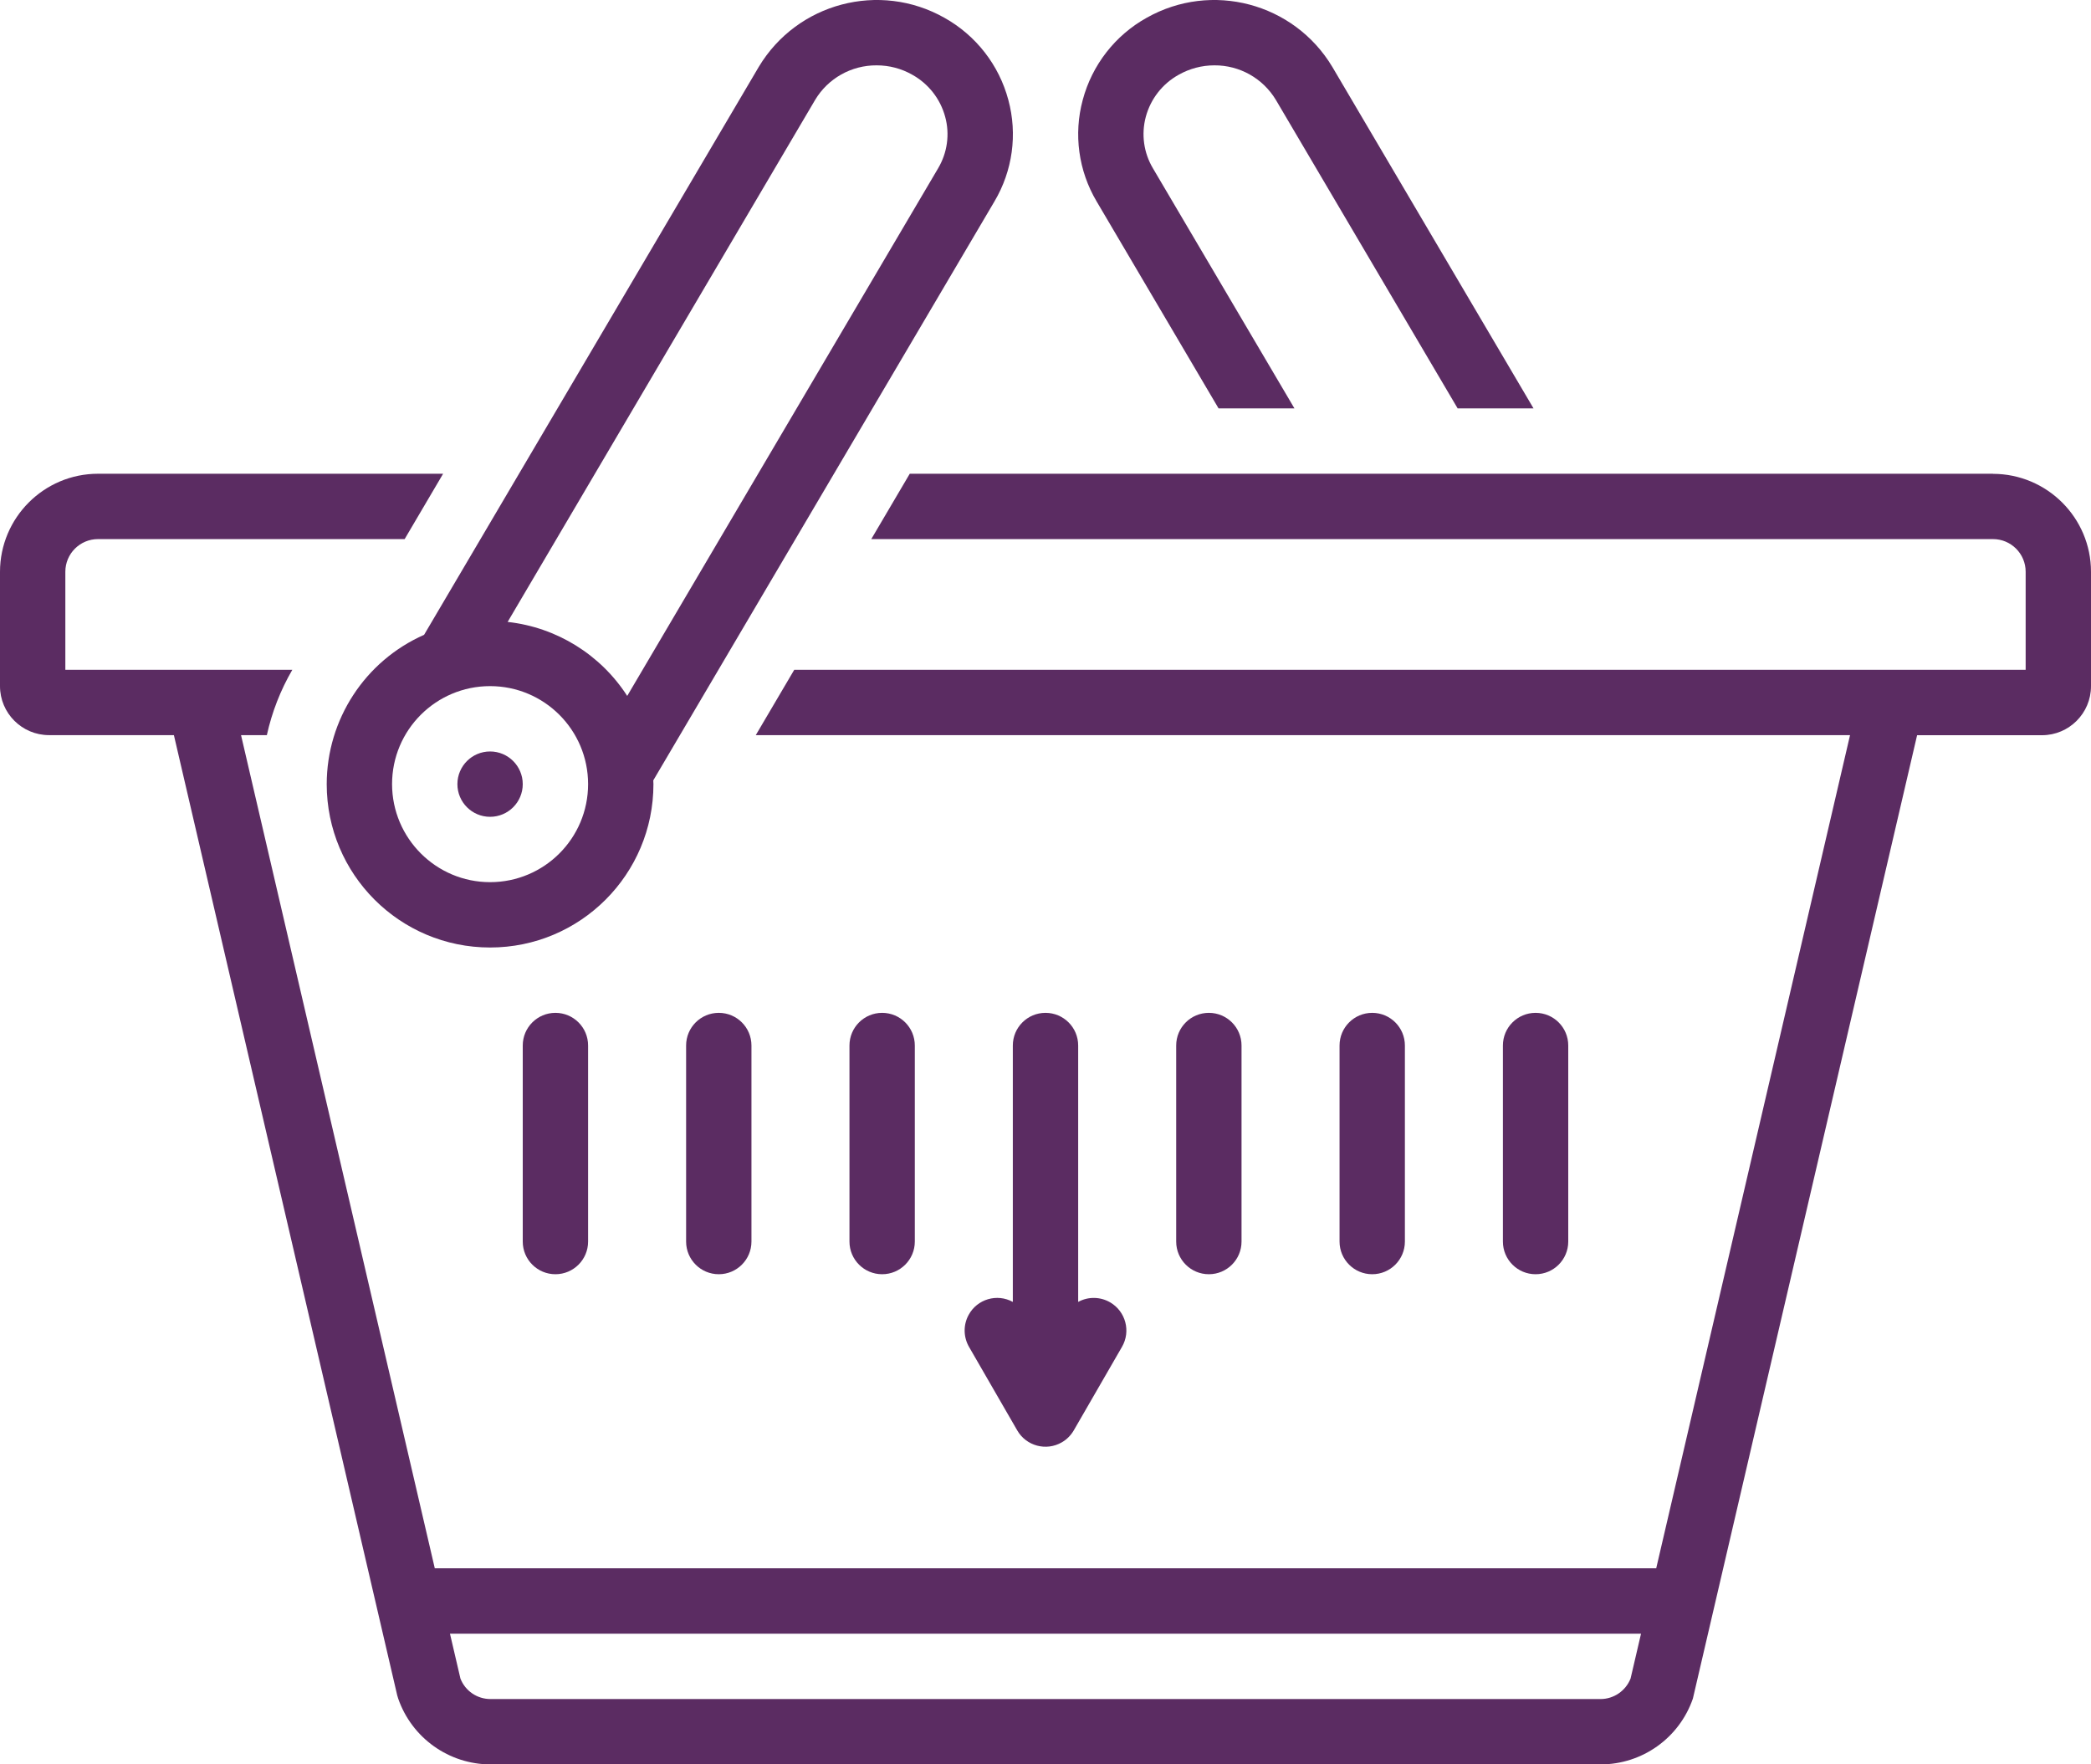 <?xml version="1.0" encoding="UTF-8"?>
<svg id="Layer_1" data-name="Layer 1" xmlns="http://www.w3.org/2000/svg" viewBox="0 0 256 216">
  <defs>
    <style>
      .cls-1 {
        fill: #5b2c62;
      }
    </style>
  </defs>
  <path class="cls-1" d="m149.2,50h9.28l-17.33-29.4c-1.13-1.9-1.44-4.17-.87-6.3.59-2.19,2.04-4.05,4.03-5.15,1.33-.75,2.83-1.15,4.36-1.15,3.09-.02,5.95,1.59,7.54,4.24l22.25,37.76h9.29l-24.64-41.82c-4.7-7.83-14.78-10.49-22.73-6-3.86,2.15-6.68,5.78-7.82,10.05-1.14,4.2-.52,8.69,1.7,12.43l14.93,25.34Zm-85.2,78v24c0,2.21,1.79,4,4,4s4-1.79,4-4v-24c0-2.21-1.79-4-4-4s-4,1.79-4,4Zm20,0v24c0,2.21,1.79,4,4,4s4-1.79,4-4v-24c0-2.21-1.79-4-4-4s-4,1.79-4,4Zm28,24v-24c0-2.21-1.79-4-4-4s-4,1.79-4,4v24c0,2.21,1.79,4,4,4s4-1.79,4-4Zm16-28c-2.21,0-4,1.79-4,4v31.39c-1.93-1.06-4.36-.35-5.41,1.59-.67,1.22-.65,2.71.05,3.92l5.9,10.22c1.1,1.91,3.55,2.57,5.46,1.46.61-.35,1.11-.86,1.46-1.46l5.9-10.22c1.11-1.91.46-4.35-1.45-5.46-1.21-.7-2.69-.72-3.91-.05v-31.39c0-2.21-1.79-4-4-4Zm24,28v-24c0-2.21-1.79-4-4-4s-4,1.79-4,4v24c0,2.21,1.79,4,4,4s4-1.79,4-4Zm20,0v-24c0-2.21-1.79-4-4-4s-4,1.79-4,4v24c0,2.21,1.79,4,4,4s4-1.79,4-4Zm20,0v-24c0-2.21-1.79-4-4-4s-4,1.79-4,4v24c0,2.21,1.79,4,4,4s4-1.79,4-4Z"/>
  <path class="cls-1" d="m244,58H111.38l-4.71,8h137.33c2.21,0,4,1.79,4,4v12H97.24l-4.71,8h133.97l-23.73,102H53.23l-23.72-102h3.16c.62-2.81,1.67-5.51,3.12-8H8v-12c0-2.21,1.79-4,4-4h37.54l4.71-8H12c-6.62,0-11.99,5.38-12,12v14c0,3.31,2.69,6,6,6h15.29l27.34,117.55.12.4c1.67,4.82,6.21,8.06,11.31,8.06h135.9c5.1,0,9.64-3.24,11.3-8.06l27.45-117.94h15.29c3.31,0,6-2.69,6-6v-14c0-6.62-5.38-11.99-12-12Zm-48.05,150.01H60.05c-1.63,0-3.09-.99-3.68-2.51l-1.28-5.49h145.82l-1.28,5.49c-.6,1.51-2.06,2.51-3.68,2.51h0Z"/>
  <path class="cls-1" d="m40,96c0,11.05,8.95,20,20,20s20-8.95,20-20c0-.15-.02-.3-.02-.46L121.75,24.66c2.22-3.74,2.84-8.22,1.7-12.43-1.14-4.27-3.96-7.89-7.82-10.05-7.95-4.49-18.03-1.83-22.73,6l-40.98,69.54c-7.24,3.2-11.91,10.37-11.92,18.28Zm8,0c0-6.63,5.37-12,12-12s12,5.37,12,12c0,6.63-5.37,12-12,12-6.62,0-11.99-5.38-12-12ZM99.79,12.24c1.58-2.65,4.45-4.26,7.54-4.24,1.53,0,3.03.39,4.36,1.15,1.98,1.1,3.44,2.96,4.03,5.16.58,2.13.26,4.4-.87,6.3l-38.06,64.59c-3.27-5.07-8.65-8.4-14.64-9.06L99.79,12.24Z"/>
  <circle class="cls-1" cx="60" cy="96" r="4"/>
</svg>